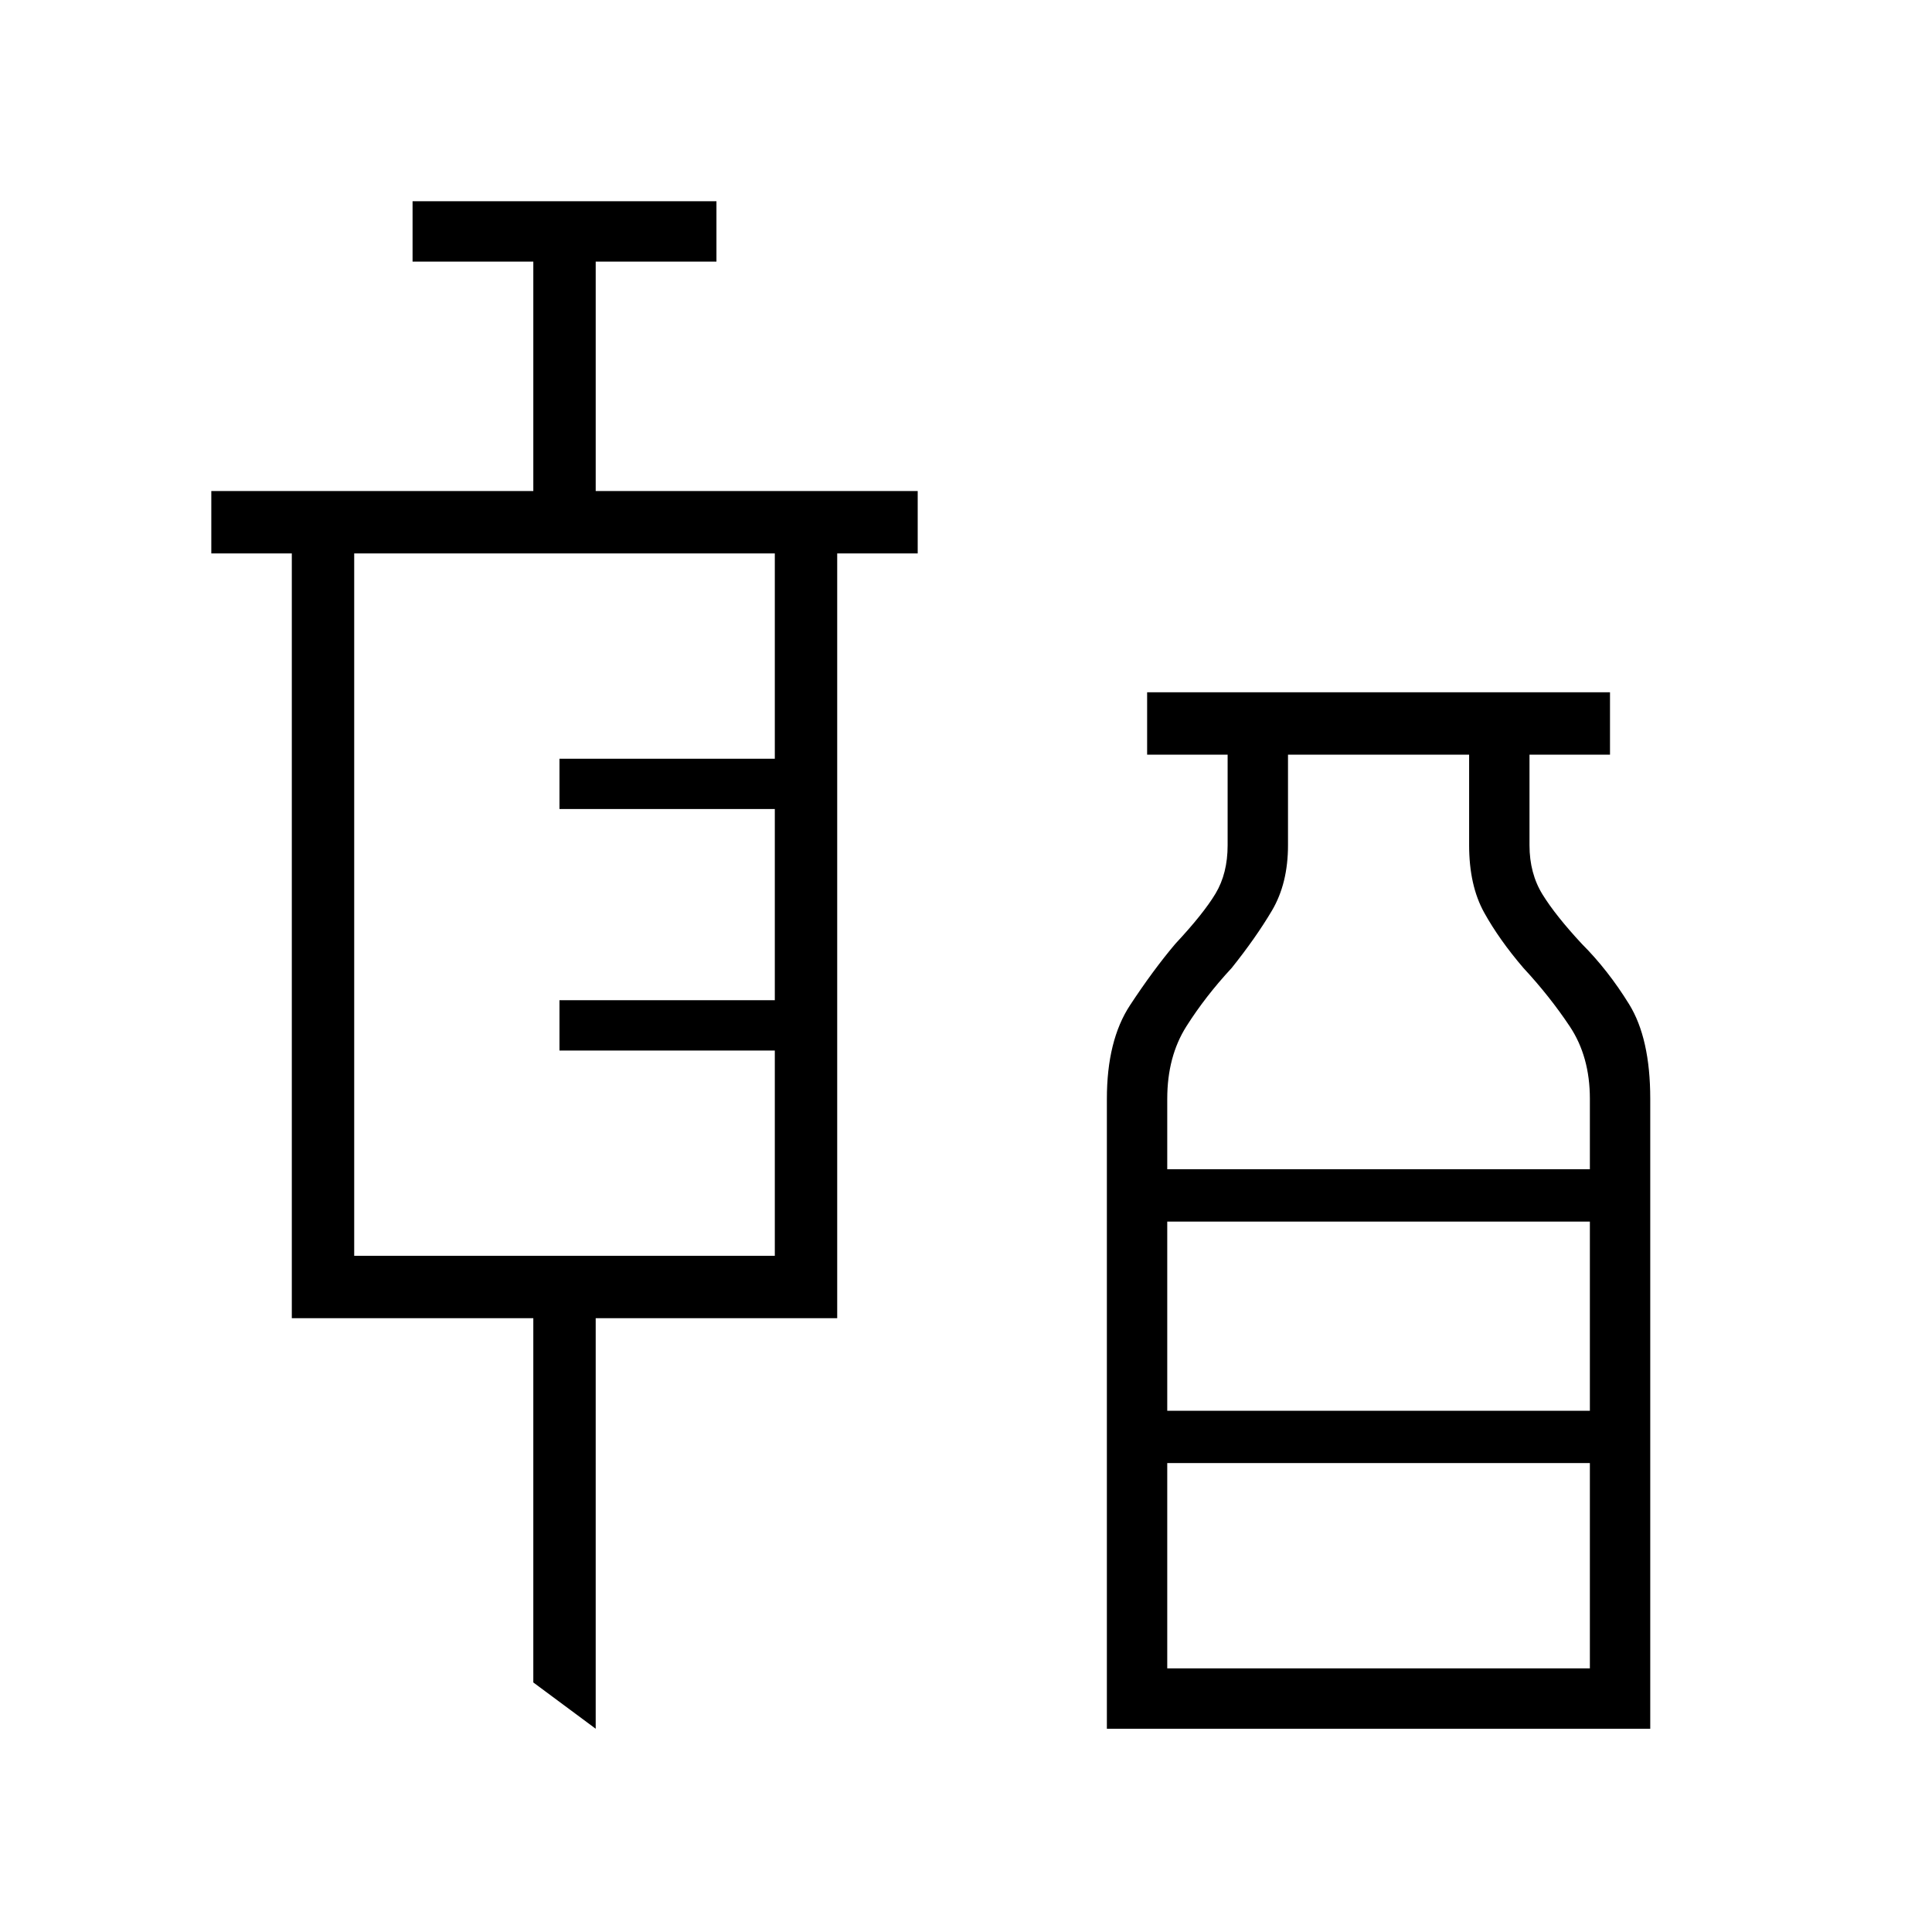 <svg xmlns="http://www.w3.org/2000/svg" height="48" width="48"><path d="m14.8 42.95-1.55-1.15v-9.05h-6v-19h-2V12.2h8V6.5h-3V5h7.55v1.5h-3v5.7h8v1.55h-2v19h-6Zm-6-11.75h10.45v-5.1H13.9v-1.25h5.35V20.1H13.9v-1.25h5.35v-5.1H8.8Zm18.7 11.75V27.3q0-1.45.575-2.325.575-.875 1.125-1.525.7-.75 1-1.25.3-.5.3-1.2v-2.25h-2V17.2H40v1.55h-2V21q0 .7.325 1.225.325.525.975 1.225.65.65 1.175 1.5T41 27.3v15.65Zm1.5-13.9h10.5V27.3q0-1.05-.5-1.8t-1.15-1.45q-.6-.7-.975-1.375T36.5 21v-2.25H32V21q0 .95-.4 1.625t-1 1.425q-.65.7-1.125 1.45T29 27.3Zm0 6h10.5v-4.7H29Zm0 6.4h10.5v-5.1H29Zm0-6.4h10.5Z"/></svg>